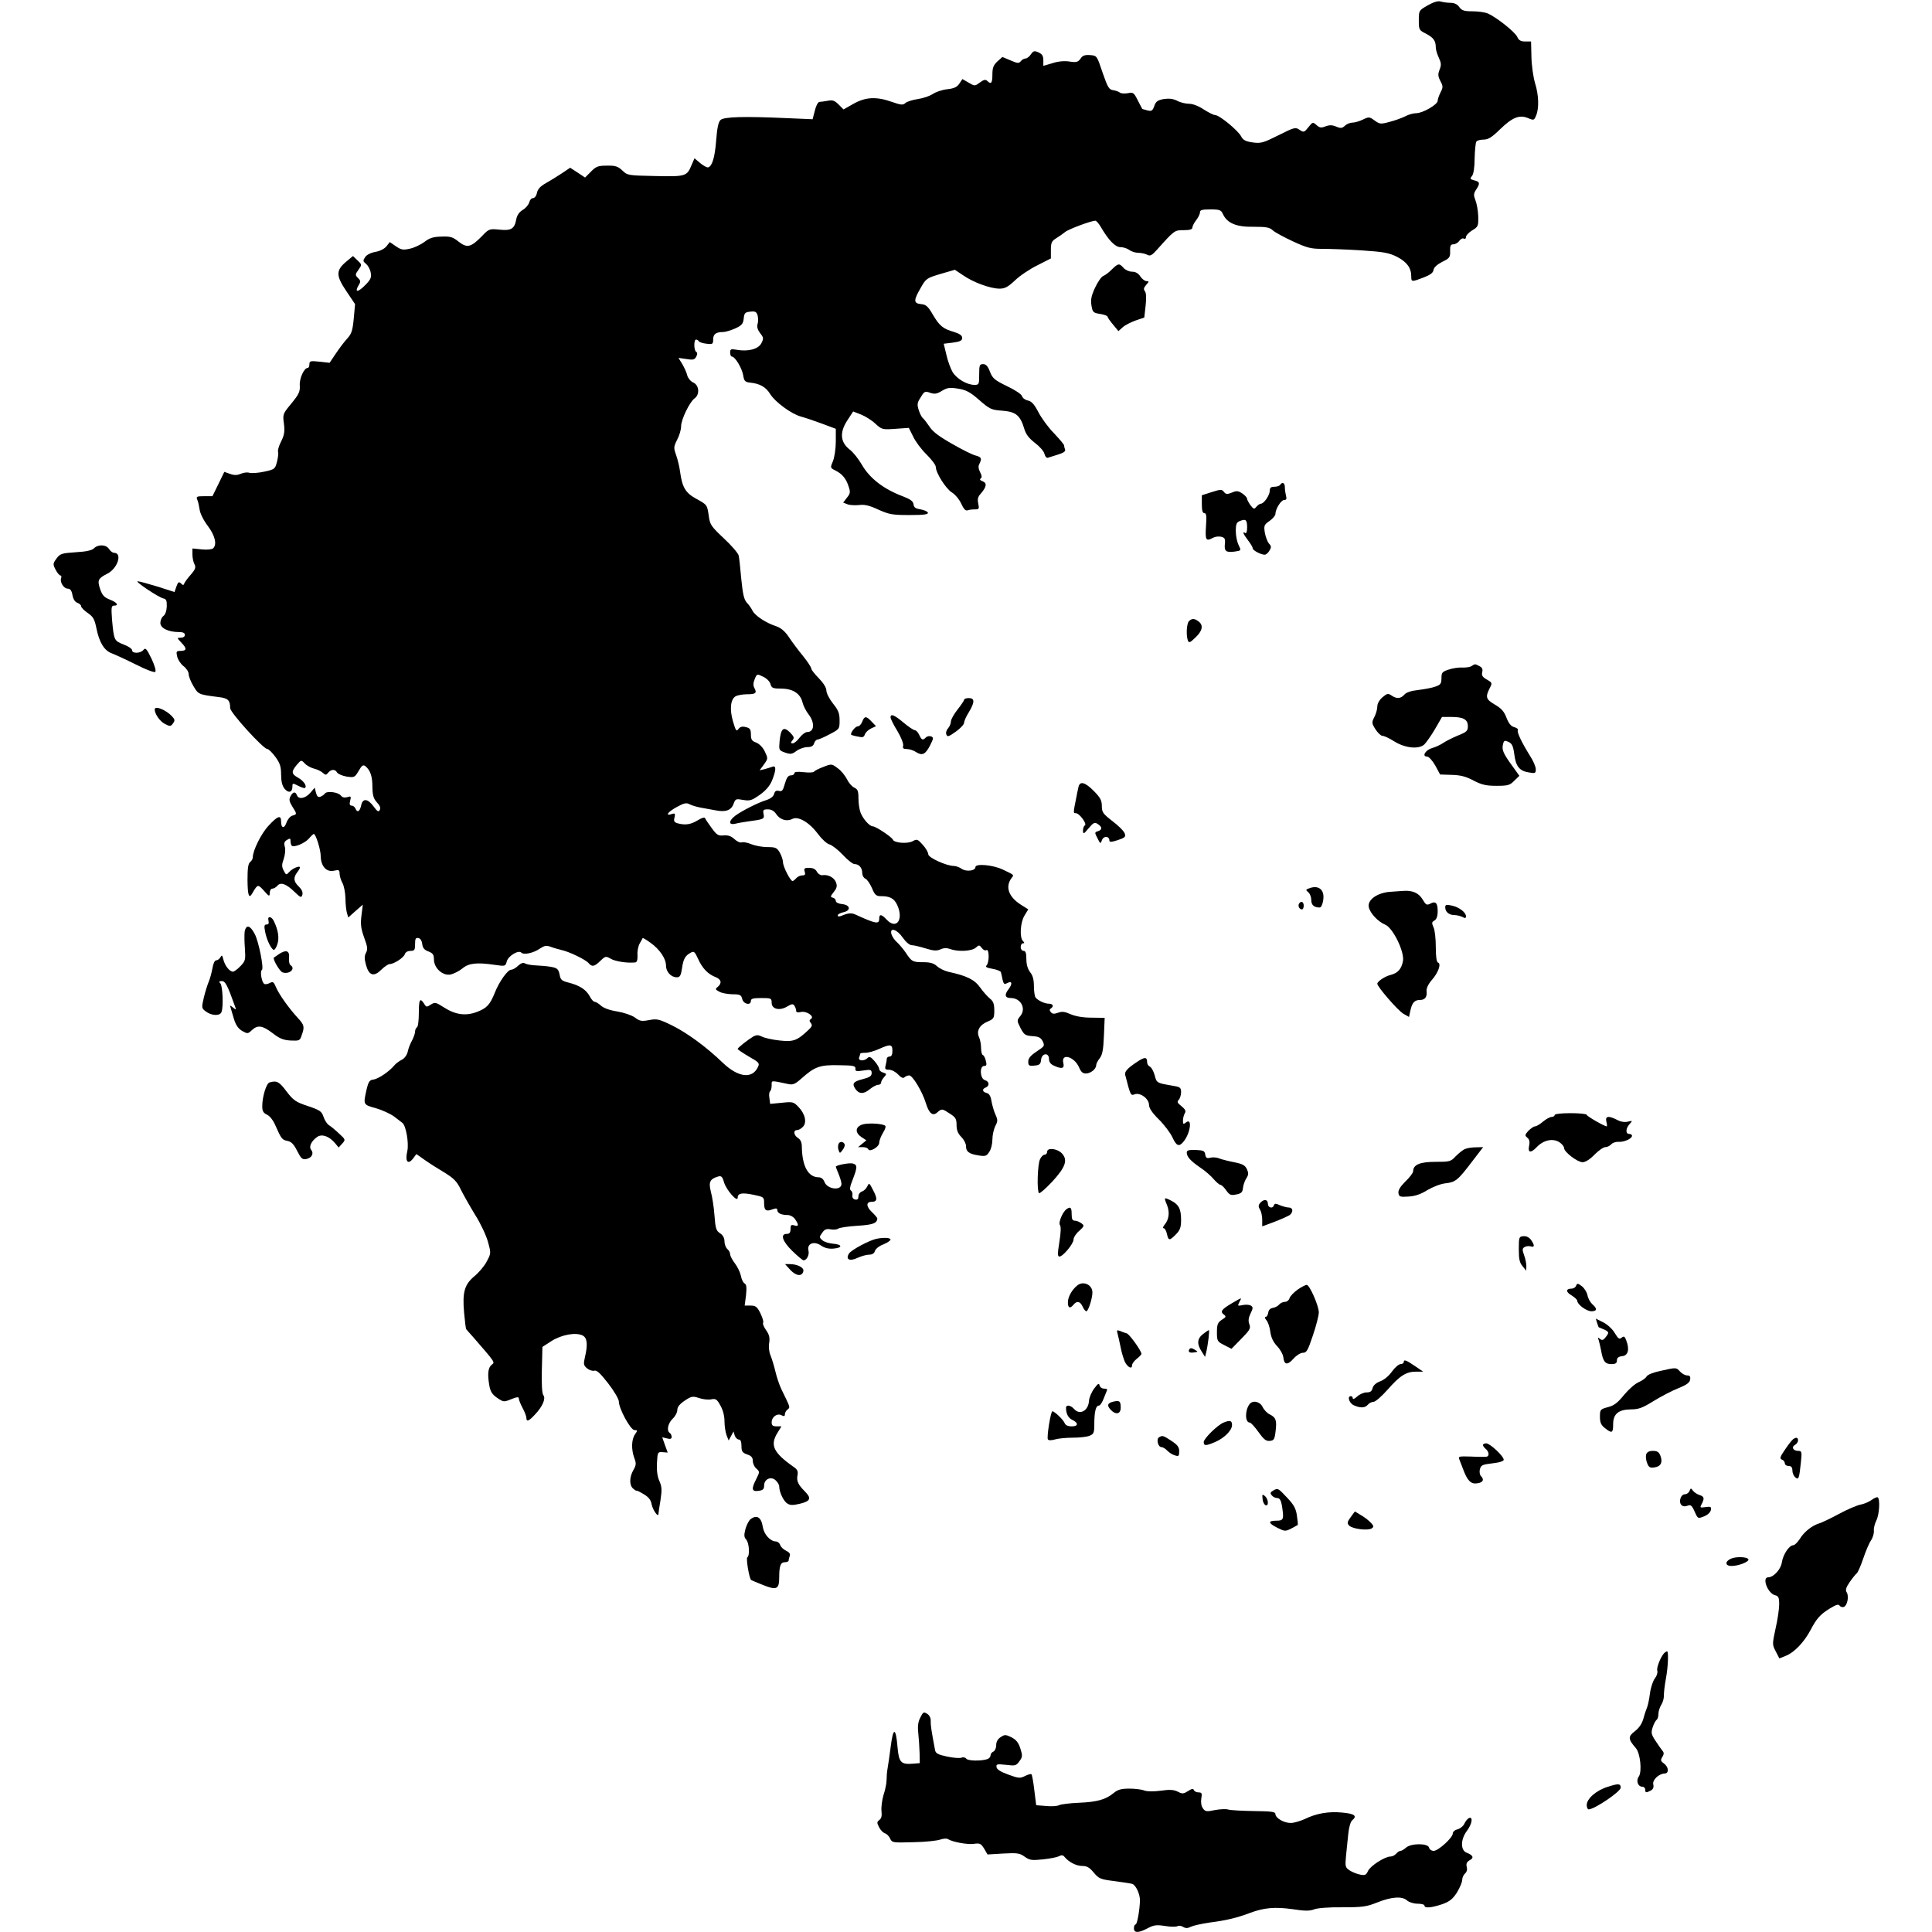 <svg class="country" version="1.0" xmlns="http://www.w3.org/2000/svg" width="1024pt" height="1024pt" viewBox="0 0 1024 1024" preserveAspectRatio="xMidYMid meet">
<g transform="translate(0,1024) scale(0.1,-0.1)"
fill="#000000" stroke="none">
<path d="M7568 10212 c-47 -27 -48 -27 -48 -79 0 -51 1 -53 39 -72 39 -21 51
-37 51 -73 0 -11 7 -35 16 -54 13 -28 14 -39 4 -63 -9 -24 -9 -34 4 -60 15
-28 15 -34 1 -61 -8 -16 -15 -36 -15 -44 0 -20 -79 -66 -114 -66 -15 0 -41 -7
-59 -17 -18 -9 -54 -22 -82 -29 -47 -13 -52 -12 -79 7 -27 20 -30 21 -63 5
-18 -9 -43 -16 -55 -16 -12 0 -30 -7 -39 -16 -15 -14 -23 -15 -47 -5 -21 9
-36 9 -57 1 -23 -9 -31 -7 -47 7 -19 17 -21 17 -43 -11 -22 -28 -25 -29 -47
-14 -22 15 -28 13 -112 -29 -80 -40 -93 -44 -136 -38 -36 5 -51 12 -61 31 -16
32 -116 114 -138 114 -9 0 -36 14 -61 30 -27 18 -58 30 -78 30 -18 0 -47 7
-63 16 -22 11 -43 13 -71 9 -32 -6 -42 -13 -50 -37 -9 -25 -14 -29 -37 -23
-14 4 -27 7 -27 8 -1 1 -11 22 -24 46 -20 40 -24 43 -52 37 -17 -3 -36 -2 -42
3 -6 5 -22 11 -36 13 -22 3 -29 15 -56 93 -30 90 -30 90 -66 93 -28 2 -40 -2
-51 -19 -13 -18 -22 -21 -59 -15 -27 4 -61 1 -90 -9 l-48 -14 0 30 c0 22 -6
32 -25 41 -22 10 -28 9 -41 -10 -8 -12 -21 -22 -28 -22 -8 0 -19 -6 -25 -14
-11 -13 -18 -12 -55 4 l-43 18 -27 -24 c-21 -20 -26 -34 -26 -69 0 -46 -7 -54
-27 -34 -9 9 -19 7 -39 -8 -27 -20 -28 -20 -60 -1 l-33 19 -16 -24 c-12 -18
-27 -26 -65 -30 -27 -3 -62 -15 -77 -26 -16 -10 -50 -22 -78 -26 -27 -4 -57
-13 -66 -21 -13 -12 -23 -11 -72 6 -82 29 -139 26 -203 -10 l-53 -30 -26 26
c-21 21 -32 25 -57 20 -17 -3 -37 -6 -44 -6 -8 0 -19 -20 -25 -46 l-12 -46
-141 6 c-223 10 -329 7 -347 -10 -11 -10 -18 -41 -23 -107 -7 -91 -21 -137
-42 -144 -6 -2 -25 8 -42 22 l-31 26 -16 -37 c-24 -58 -31 -61 -193 -57 -142
3 -146 3 -173 29 -23 22 -37 27 -82 26 -47 0 -58 -4 -85 -32 l-31 -31 -39 26
-40 26 -43 -29 c-24 -16 -63 -40 -86 -53 -29 -16 -43 -32 -47 -51 -3 -16 -12
-28 -21 -28 -8 0 -17 -10 -20 -23 -4 -13 -19 -31 -35 -40 -18 -11 -30 -28 -34
-51 -9 -49 -27 -60 -90 -53 -52 5 -55 4 -92 -35 -58 -59 -78 -64 -123 -29 -31
25 -44 29 -91 27 -43 -1 -63 -7 -90 -28 -20 -15 -54 -31 -77 -36 -36 -8 -46
-7 -75 13 l-32 22 -18 -23 c-11 -13 -34 -25 -58 -29 -23 -4 -46 -15 -54 -27
-13 -19 -13 -23 5 -37 10 -9 21 -29 24 -46 5 -24 0 -36 -25 -62 -42 -44 -64
-46 -38 -3 10 16 10 23 -4 36 -16 16 -16 19 2 44 19 27 19 27 -5 50 l-24 23
-35 -29 c-56 -47 -56 -74 -1 -156 l47 -70 -7 -77 c-6 -64 -12 -81 -35 -106
-15 -16 -42 -52 -60 -79 l-33 -49 -53 6 c-49 5 -54 4 -54 -14 0 -10 -4 -19 -9
-19 -19 0 -45 -56 -42 -93 2 -33 -5 -47 -44 -95 -46 -55 -47 -58 -40 -108 5
-42 2 -60 -15 -94 -12 -23 -19 -48 -16 -55 2 -7 0 -31 -6 -53 -10 -38 -12 -40
-68 -52 -31 -7 -66 -9 -78 -6 -11 4 -31 1 -45 -5 -19 -8 -34 -9 -57 -1 l-31
11 -31 -64 -32 -65 -44 0 c-38 0 -43 -2 -37 -17 5 -10 10 -34 13 -53 2 -20 21
-58 43 -87 39 -52 50 -98 29 -119 -6 -6 -33 -9 -60 -6 l-50 5 0 -32 c0 -18 5
-41 11 -52 8 -16 5 -26 -19 -54 -16 -18 -32 -39 -35 -47 -4 -11 -7 -11 -18 0
-11 10 -15 8 -24 -17 l-10 -29 -90 29 c-49 15 -97 28 -105 28 -19 1 110 -85
136 -91 15 -3 19 -11 18 -43 -1 -23 -8 -43 -18 -50 -9 -7 -16 -23 -16 -37 0
-27 42 -48 98 -48 22 0 32 -5 32 -15 0 -9 -9 -15 -22 -15 -21 0 -21 -1 5 -28
29 -30 27 -42 -8 -42 -20 0 -22 -4 -16 -29 3 -16 18 -39 33 -51 16 -12 28 -31
28 -42 0 -12 11 -41 25 -64 27 -45 26 -45 137 -59 47 -6 58 -17 58 -58 0 -24
176 -217 197 -217 7 0 26 -19 43 -42 24 -33 30 -51 30 -93 0 -36 6 -60 18 -75
21 -26 42 -20 42 11 0 19 1 19 31 4 17 -9 33 -14 36 -11 11 10 -7 37 -37 54
-36 20 -37 32 -7 68 23 27 24 27 43 7 10 -11 33 -23 49 -27 17 -4 37 -14 46
-22 14 -13 18 -13 29 1 16 19 37 19 47 0 5 -7 27 -17 50 -21 41 -6 43 -5 64
30 17 30 24 34 36 25 26 -22 37 -53 37 -111 1 -45 6 -61 24 -81 16 -17 21 -30
15 -40 -6 -12 -13 -9 -33 19 -32 43 -58 44 -66 4 -7 -32 -21 -39 -30 -15 -4 8
-12 15 -20 15 -10 0 -13 7 -8 26 6 24 4 25 -15 19 -15 -4 -26 -2 -34 8 -14 19
-75 26 -85 11 -4 -6 -14 -13 -24 -17 -12 -4 -18 2 -23 21 l-7 27 -23 -27 c-26
-30 -62 -37 -71 -13 -8 21 -21 19 -34 -5 -9 -17 -7 -28 9 -54 26 -41 26 -42 1
-49 -11 -3 -25 -19 -31 -36 -12 -35 -29 -32 -29 5 0 36 -18 30 -66 -22 -39
-41 -84 -132 -84 -168 0 -8 -6 -19 -14 -25 -11 -9 -14 -35 -14 -97 1 -83 8
-101 27 -66 27 46 28 46 60 11 28 -32 30 -32 31 -11 0 12 6 22 14 22 7 0 19 7
26 15 17 21 47 11 91 -32 33 -32 37 -33 42 -14 3 13 -4 27 -19 42 -28 26 -30
47 -9 75 8 10 15 22 15 26 0 12 -39 -4 -56 -23 -17 -18 -17 -18 -30 6 -11 21
-11 32 0 63 7 21 10 48 6 63 -6 19 -3 29 11 37 16 10 19 9 19 -6 0 -10 3 -21
6 -24 11 -12 69 12 91 37 12 14 24 25 26 25 11 0 37 -84 37 -118 1 -53 30 -86
70 -77 27 6 30 4 30 -17 1 -13 7 -34 15 -48 8 -14 15 -50 16 -80 0 -30 4 -66
8 -79 l7 -24 38 34 39 34 -7 -57 c-6 -46 -3 -69 14 -117 18 -48 20 -63 10 -81
-9 -17 -9 -32 0 -65 16 -57 42 -64 82 -24 16 16 36 29 43 29 23 0 75 34 81 53
3 10 15 17 30 17 21 0 24 5 24 36 0 28 3 35 18 32 10 -2 18 -14 20 -32 3 -21
11 -31 33 -39 23 -9 29 -17 29 -42 0 -47 48 -89 89 -80 17 4 45 18 62 32 33
28 76 33 171 19 56 -8 57 -8 64 18 7 29 62 62 77 47 14 -14 66 -2 100 22 23
15 33 17 55 9 15 -6 41 -13 57 -17 42 -9 129 -51 145 -70 18 -21 30 -19 62 12
27 26 29 26 56 11 23 -14 89 -24 130 -19 8 1 12 14 11 39 -2 20 4 48 12 62 8
14 15 26 15 28 1 2 20 -9 42 -25 49 -35 82 -84 82 -121 0 -33 27 -62 57 -62
17 0 22 9 28 48 7 50 17 67 47 83 16 9 21 4 38 -33 22 -50 53 -82 93 -97 30
-12 35 -32 11 -52 -14 -11 -13 -14 8 -25 13 -8 44 -13 69 -14 41 0 48 -3 53
-25 7 -28 46 -36 46 -10 0 12 13 15 55 15 52 0 55 -1 55 -25 0 -34 42 -44 82
-20 25 15 32 15 39 4 5 -8 9 -20 9 -27 0 -8 8 -10 25 -6 30 7 75 -24 53 -37
-9 -6 -9 -11 0 -22 9 -11 6 -19 -16 -39 -58 -54 -77 -61 -150 -53 -37 4 -78
13 -92 20 -20 10 -30 10 -46 2 -31 -19 -84 -60 -84 -67 0 -3 27 -21 59 -40 53
-30 58 -35 49 -54 -29 -66 -104 -58 -186 20 -89 86 -191 160 -272 200 -68 33
-79 35 -120 27 -39 -7 -49 -6 -75 14 -17 12 -58 26 -94 32 -39 6 -72 18 -86
31 -12 11 -27 20 -33 20 -6 0 -18 13 -26 29 -19 35 -52 57 -109 72 -40 10 -46
15 -51 44 -6 28 -12 34 -44 40 -20 4 -57 7 -82 8 -25 1 -51 6 -58 11 -9 5 -21
1 -36 -13 -12 -12 -29 -21 -37 -21 -18 0 -63 -63 -86 -121 -26 -65 -43 -83
-96 -103 -59 -22 -113 -15 -175 25 -42 27 -47 28 -69 14 -21 -14 -24 -14 -35
5 -22 34 -28 23 -28 -49 0 -39 -4 -73 -10 -76 -5 -3 -10 -14 -10 -23 0 -9 -7
-30 -16 -47 -9 -16 -20 -43 -23 -60 -4 -17 -17 -35 -31 -42 -14 -7 -32 -20
-40 -30 -26 -32 -84 -71 -110 -75 -21 -2 -27 -11 -37 -53 -18 -81 -19 -80 50
-99 34 -10 77 -30 96 -44 19 -15 39 -30 43 -33 20 -13 36 -108 27 -150 -13
-55 3 -75 30 -40 l18 24 44 -31 c24 -17 71 -47 105 -67 50 -31 66 -47 87 -91
15 -30 49 -90 76 -134 28 -44 58 -108 67 -141 17 -61 17 -62 -6 -105 -12 -24
-42 -59 -65 -78 -53 -44 -65 -85 -55 -195 4 -45 9 -84 11 -86 2 -3 19 -22 37
-42 118 -136 116 -133 99 -146 -20 -15 -24 -48 -14 -107 6 -36 15 -50 42 -69
34 -23 36 -23 75 -7 30 12 40 13 40 3 0 -7 9 -29 20 -50 11 -20 20 -44 20 -52
0 -23 13 -18 46 18 40 42 58 85 44 102 -7 8 -10 59 -8 134 l3 122 48 31 c54
34 130 48 166 29 24 -13 27 -49 11 -116 -8 -35 -7 -42 12 -58 11 -9 29 -15 38
-12 13 4 32 -14 74 -68 31 -40 56 -83 56 -95 0 -38 62 -152 83 -152 17 0 17
-2 3 -22 -19 -27 -21 -79 -4 -126 11 -28 10 -38 -5 -64 -22 -38 -22 -82 0 -99
9 -8 17 -12 17 -10 1 2 17 -6 37 -18 27 -16 39 -31 43 -55 6 -30 36 -72 36
-50 0 5 5 38 11 74 8 54 7 70 -6 100 -11 24 -15 56 -13 95 3 58 4 60 30 58
l27 -2 -15 41 -14 40 25 -6 c18 -5 25 -2 25 8 0 8 -5 18 -10 21 -18 11 -10 51
15 75 14 13 25 34 25 47 0 15 12 31 39 49 36 24 43 25 76 14 20 -7 49 -10 64
-7 24 5 31 1 49 -32 14 -24 22 -56 22 -84 0 -25 5 -58 11 -74 l11 -28 13 24
13 24 6 -21 c4 -12 14 -22 22 -22 9 0 14 -11 14 -34 0 -29 5 -36 30 -45 22 -7
30 -16 30 -34 0 -13 8 -32 19 -41 18 -16 18 -18 0 -54 -28 -54 -25 -69 11 -64
24 3 30 9 30 28 0 34 36 51 61 28 10 -9 19 -24 19 -32 0 -30 23 -79 43 -91 15
-10 30 -10 68 -1 56 14 61 29 24 66 -35 35 -44 55 -38 85 4 21 -1 31 -22 45
-106 75 -125 114 -84 180 l21 34 -26 0 c-20 0 -26 5 -26 21 0 29 29 50 52 38
13 -7 18 -6 18 4 0 8 6 20 14 26 15 13 17 6 -34 111 -9 19 -23 60 -30 90 -7
30 -19 69 -26 86 -8 18 -11 47 -7 67 4 27 0 43 -16 66 -12 17 -20 35 -16 41 3
5 -4 27 -15 50 -17 34 -25 40 -52 40 l-31 0 7 54 c4 41 3 57 -7 63 -8 4 -17
23 -20 41 -4 18 -18 48 -32 66 -14 18 -25 40 -25 48 0 9 -7 21 -15 28 -8 7
-15 25 -15 40 0 18 -8 33 -23 43 -21 13 -25 26 -30 94 -3 44 -12 100 -19 126
-13 51 -6 68 38 81 17 5 23 0 32 -32 13 -41 72 -108 72 -80 0 24 24 28 85 15
53 -11 55 -12 55 -43 0 -40 10 -47 44 -34 20 7 26 6 26 -4 0 -16 21 -26 55
-26 13 0 31 -10 39 -22 21 -30 20 -41 -4 -33 -16 5 -20 2 -20 -19 0 -19 -5
-26 -20 -26 -36 0 -23 -40 30 -91 28 -27 54 -49 59 -49 17 0 32 29 26 52 -9
37 30 52 67 26 19 -13 40 -18 65 -16 50 4 49 22 -2 26 -22 2 -48 10 -57 19
-16 14 -16 17 0 39 13 19 23 22 45 18 15 -3 33 -1 40 4 7 5 52 12 101 15 82 5
105 13 106 39 0 3 -13 19 -29 34 -31 29 -31 54 -1 54 30 0 32 16 8 61 -20 40
-22 41 -31 21 -6 -12 -18 -24 -28 -27 -11 -4 -19 -15 -19 -26 0 -14 -5 -19
-17 -17 -11 2 -17 11 -15 22 2 11 -2 22 -8 26 -8 5 -5 22 10 59 25 65 25 77 0
84 -18 5 -90 -9 -90 -17 0 -2 7 -20 15 -39 8 -20 15 -43 15 -52 0 -38 -75 -29
-90 10 -6 16 -17 25 -32 25 -55 1 -86 59 -88 160 0 24 -6 39 -20 48 -23 14
-27 42 -6 42 8 0 22 7 31 17 23 22 13 69 -23 106 -26 27 -30 28 -88 22 l-62
-6 -4 31 c-3 17 -1 33 4 36 4 3 8 17 8 31 0 28 -7 27 89 7 23 -5 36 0 67 28
73 65 99 74 199 72 78 -1 90 -3 89 -18 -2 -14 5 -16 42 -10 39 6 44 4 44 -14
0 -15 -10 -22 -44 -31 -52 -13 -61 -23 -44 -50 19 -30 45 -32 77 -5 16 13 36
24 45 24 9 0 16 5 16 12 0 6 7 19 16 29 14 16 14 18 -5 24 -12 3 -21 12 -21
19 0 7 -11 26 -25 42 -19 22 -27 26 -37 16 -18 -18 -52 -16 -44 4 3 9 6 18 6
20 0 2 12 4 28 4 15 0 47 9 71 20 60 27 71 26 71 -10 0 -20 -5 -30 -15 -30 -8
0 -15 -6 -15 -12 0 -7 -3 -23 -6 -35 -5 -19 -2 -23 18 -23 14 0 35 -11 48 -25
16 -17 27 -22 34 -15 5 5 17 10 25 10 18 0 69 -85 88 -146 17 -56 37 -72 61
-50 24 21 26 20 67 -7 30 -19 35 -28 35 -60 0 -27 7 -45 25 -63 14 -14 25 -35
25 -48 0 -30 15 -42 66 -50 36 -6 43 -4 57 18 10 14 17 44 17 66 0 23 7 54 15
71 14 26 14 33 1 62 -8 17 -17 49 -21 71 -4 26 -12 40 -26 43 -23 6 -25 21 -4
29 21 9 19 32 -5 39 -26 8 -29 75 -4 75 13 0 15 6 9 28 -3 15 -11 29 -16 30
-5 2 -9 19 -9 37 0 19 -5 45 -11 58 -15 33 3 65 47 83 31 13 34 18 34 58 0 34
-5 49 -23 63 -12 10 -36 36 -52 59 -30 42 -71 62 -168 83 -21 5 -48 18 -61 30
-16 15 -35 21 -72 21 -57 0 -62 3 -93 50 -13 19 -34 44 -46 55 -13 11 -26 30
-30 43 -11 39 29 27 60 -18 17 -24 36 -40 48 -40 11 0 44 -8 73 -17 42 -13 59
-14 79 -5 17 8 33 8 51 2 41 -16 115 -12 136 7 17 15 19 15 32 -2 7 -10 18
-15 24 -11 16 9 16 -66 1 -81 -8 -8 1 -13 31 -18 23 -4 43 -12 45 -18 2 -7 6
-24 9 -40 6 -24 9 -26 26 -17 25 13 27 -5 5 -34 -23 -30 -18 -46 13 -46 52 0
82 -55 51 -94 -20 -25 -20 -25 0 -65 19 -36 25 -40 63 -43 34 -2 45 -8 55 -28
11 -23 9 -26 -32 -53 -33 -22 -45 -36 -45 -54 0 -21 4 -24 33 -21 27 2 33 8
35 31 4 36 42 39 42 4 0 -16 9 -28 25 -35 43 -20 58 -16 51 13 -14 56 59 35
84 -24 9 -22 19 -31 35 -31 26 0 55 24 55 44 0 7 8 24 19 37 14 19 19 45 22
119 l4 95 -70 1 c-45 0 -84 7 -110 18 -31 14 -46 16 -67 8 -20 -7 -30 -7 -38
3 -8 9 -8 15 0 20 17 11 11 25 -11 25 -23 0 -60 18 -71 34 -4 6 -8 33 -8 59 0
34 -6 57 -20 74 -13 17 -20 41 -20 69 0 32 -4 44 -15 44 -8 0 -15 9 -15 20 0
11 5 20 12 20 9 0 9 3 0 12 -19 19 -14 99 8 135 l20 33 -38 24 c-67 42 -86 97
-49 144 12 15 13 14 -48 43 -53 25 -145 33 -145 13 0 -20 -49 -26 -73 -9 -12
8 -30 15 -41 15 -39 0 -136 44 -136 62 0 10 -13 32 -29 50 -27 30 -31 32 -54
19 -28 -15 -99 -9 -105 9 -5 13 -90 70 -106 70 -17 0 -52 39 -65 73 -6 16 -11
49 -11 75 0 39 -4 49 -22 57 -13 6 -30 26 -39 45 -10 19 -31 46 -49 58 -31 24
-33 24 -76 7 -24 -9 -46 -20 -49 -25 -3 -5 -28 -6 -55 -3 -34 4 -50 2 -50 -6
0 -6 -8 -11 -19 -11 -13 0 -22 -12 -31 -44 -10 -36 -15 -43 -32 -38 -14 3 -21
-1 -25 -16 -3 -13 -19 -26 -42 -33 -47 -15 -127 -56 -163 -82 -37 -28 -38 -52
0 -43 15 4 45 9 67 12 83 11 88 13 82 39 -4 22 -1 25 23 25 18 0 33 -8 44 -25
20 -30 56 -41 85 -26 31 17 91 -18 136 -79 21 -28 48 -53 62 -56 13 -4 45 -28
70 -55 25 -27 53 -49 62 -49 24 0 41 -20 41 -47 0 -13 7 -26 16 -30 9 -3 24
-25 35 -49 15 -37 23 -44 46 -44 50 0 71 -11 88 -46 36 -77 -3 -134 -55 -79
-28 30 -40 32 -40 5 0 -30 -18 -27 -127 23 -21 9 -38 8 -75 -8 -10 -4 -18 -3
-18 3 0 6 14 13 31 17 41 9 36 39 -9 43 -19 2 -32 9 -32 17 0 7 -7 15 -16 17
-14 3 -13 7 5 30 17 21 19 32 12 51 -10 26 -42 43 -73 38 -9 -1 -22 7 -28 18
-7 14 -21 21 -41 21 -26 0 -29 -3 -24 -20 5 -15 2 -20 -13 -20 -11 0 -25 -7
-32 -15 -7 -8 -16 -15 -19 -15 -12 0 -51 77 -51 100 0 12 -8 35 -17 51 -15 26
-23 29 -65 29 -27 0 -65 7 -85 15 -20 9 -44 13 -52 10 -8 -3 -25 5 -38 17 -17
16 -34 22 -57 20 -29 -3 -37 2 -64 39 -17 23 -33 47 -35 52 -2 7 -18 2 -39
-11 -36 -22 -65 -27 -106 -16 -19 6 -22 11 -17 31 5 21 3 24 -15 18 -37 -12
-20 12 28 38 38 21 51 23 67 14 11 -6 38 -14 60 -18 22 -4 57 -10 77 -14 54
-11 84 0 96 34 10 27 12 28 51 21 36 -6 45 -3 88 27 32 23 53 47 65 76 22 55
23 81 2 73 -9 -3 -27 -9 -42 -13 l-26 -6 23 31 c22 31 22 32 5 68 -11 23 -29
41 -46 48 -23 8 -28 16 -28 43 0 27 -5 34 -27 39 -19 5 -30 2 -39 -10 -11 -15
-14 -10 -29 40 -19 66 -13 119 15 134 10 5 36 10 58 10 47 0 55 6 41 32 -8 14
-7 28 1 48 12 29 12 29 45 13 19 -9 36 -26 39 -40 6 -20 12 -23 59 -23 61 -1
100 -27 111 -75 4 -16 18 -44 32 -62 34 -44 30 -93 -7 -93 -10 0 -28 -13 -41
-30 -12 -16 -28 -30 -36 -30 -12 0 -12 3 -2 16 11 13 9 19 -13 42 -34 33 -48
22 -55 -46 -4 -48 -4 -49 29 -61 29 -10 37 -9 61 9 15 11 41 20 57 20 21 0 32
6 36 20 3 11 12 20 18 20 6 0 35 12 64 28 52 27 53 28 53 73 0 38 -6 54 -35
90 -19 24 -35 55 -35 69 0 15 -16 40 -40 65 -22 22 -40 45 -40 51 0 7 -19 36
-43 66 -24 29 -58 74 -75 100 -22 33 -43 50 -69 59 -53 17 -110 55 -124 81 -6
13 -20 33 -31 44 -15 17 -21 46 -29 125 -5 57 -11 114 -14 125 -3 12 -38 53
-78 90 -67 63 -74 73 -80 117 -9 62 -8 61 -68 94 -55 30 -73 60 -84 140 -3 26
-13 67 -21 90 -14 39 -14 44 5 82 12 22 21 54 21 71 0 36 45 129 71 148 29 20
25 70 -6 84 -14 6 -28 23 -32 37 -3 14 -15 41 -26 60 l-21 34 42 -6 c35 -6 43
-4 52 12 7 13 7 22 0 26 -13 8 -13 65 -1 65 6 0 12 -4 15 -9 3 -5 22 -11 41
-13 32 -4 35 -2 35 23 0 28 15 39 53 39 12 0 41 9 64 19 35 16 42 25 45 53 3
29 7 33 35 36 27 3 33 -1 39 -22 3 -13 3 -34 -1 -45 -4 -14 1 -30 14 -47 19
-24 19 -29 6 -54 -16 -31 -71 -45 -131 -34 -30 5 -34 4 -34 -15 0 -11 4 -21 9
-21 17 0 54 -62 60 -99 5 -31 10 -36 36 -39 51 -5 84 -23 106 -59 27 -44 113
-107 164 -121 22 -6 73 -23 113 -38 l72 -27 0 -67 c0 -37 -7 -84 -15 -104 -15
-35 -15 -36 13 -50 36 -18 57 -43 70 -85 10 -29 9 -37 -9 -59 l-20 -26 23 -9
c13 -5 40 -6 61 -4 28 4 55 -2 102 -24 58 -26 75 -29 166 -29 76 0 100 3 97
13 -3 6 -20 14 -39 17 -26 4 -35 10 -37 27 -2 16 -17 27 -56 42 -102 38 -177
96 -218 168 -17 29 -45 65 -63 79 -51 39 -56 90 -15 154 l32 49 41 -16 c23 -9
58 -31 77 -49 34 -31 37 -32 106 -27 l71 5 23 -46 c12 -26 44 -69 71 -95 27
-27 49 -56 49 -66 0 -31 53 -115 85 -135 18 -11 40 -38 50 -60 12 -27 23 -39
33 -35 7 3 25 5 39 5 22 0 24 3 18 31 -5 23 -2 36 13 52 31 36 35 57 10 66
-13 5 -17 10 -10 15 7 4 7 14 -3 33 -9 18 -11 32 -4 44 14 28 11 36 -18 44
-16 3 -72 31 -126 62 -72 41 -105 66 -122 94 -14 20 -29 40 -34 43 -5 4 -15
22 -21 41 -10 31 -9 40 10 69 19 32 23 34 50 24 24 -8 36 -6 62 10 28 17 41
19 86 12 43 -7 64 -18 113 -61 55 -48 64 -52 123 -56 72 -6 94 -25 116 -99 8
-27 26 -49 56 -72 24 -18 47 -44 50 -58 4 -15 12 -23 19 -20 7 2 32 10 54 17
29 9 40 17 36 27 -3 7 -5 17 -5 21 0 5 -24 33 -53 64 -30 30 -67 81 -83 112
-22 42 -36 58 -56 62 -14 3 -28 13 -31 23 -2 10 -37 33 -79 53 -66 32 -77 41
-91 77 -11 29 -21 40 -36 40 -19 0 -21 -6 -21 -55 0 -52 -1 -55 -25 -55 -40 0
-94 32 -116 68 -11 19 -26 60 -33 92 l-14 58 49 6 c38 5 49 11 49 25 0 12 -13
22 -42 31 -60 17 -79 33 -114 93 -25 43 -36 53 -62 55 -40 4 -41 19 -2 86 28
50 32 52 105 74 l76 22 45 -30 c53 -37 144 -70 192 -70 28 0 45 9 82 44 26 25
80 61 119 80 l71 36 0 45 c0 38 4 47 28 62 15 9 36 24 47 33 18 15 138 60 161
60 5 0 18 -15 28 -32 42 -72 77 -108 105 -108 15 0 36 -7 47 -15 10 -8 32 -15
47 -15 16 0 37 -5 47 -10 16 -9 25 -4 52 26 93 104 93 104 142 104 32 0 46 4
46 14 0 7 9 25 20 39 11 14 20 32 20 41 0 13 11 16 55 16 50 0 57 -3 67 -25
22 -48 72 -69 162 -67 66 0 85 -3 101 -18 11 -11 60 -37 107 -59 76 -35 96
-40 155 -40 37 0 131 -3 208 -8 121 -8 147 -13 191 -35 51 -27 74 -58 74 -103
0 -30 2 -30 65 -6 36 14 51 25 53 40 2 14 19 29 46 43 39 19 43 24 42 57 -1
29 3 36 17 36 10 0 25 8 32 19 8 10 18 15 24 11 6 -3 11 0 11 9 0 8 15 24 33
35 32 19 33 23 32 75 -1 30 -8 68 -15 85 -10 26 -10 35 4 56 22 33 20 42 -10
49 -22 6 -24 9 -12 23 8 10 14 46 14 94 1 42 5 82 9 88 3 6 20 11 38 11 25 0
44 12 87 54 66 64 103 79 149 60 31 -13 32 -12 43 14 16 39 14 108 -6 172 -9
30 -18 92 -19 137 l-2 83 -31 0 c-23 0 -34 6 -42 24 -11 26 -110 104 -155 124
-15 7 -52 12 -82 12 -44 0 -57 4 -70 22 -10 15 -26 23 -48 23 -17 0 -41 4 -52
7 -13 4 -37 -3 -67 -20z"/>
<path d="M5893 8812 c-15 -16 -36 -31 -46 -35 -10 -4 -29 -32 -43 -62 -20 -43
-24 -64 -19 -94 6 -36 9 -39 46 -45 21 -3 39 -10 39 -14 0 -4 13 -23 29 -42
l29 -35 22 20 c12 11 43 27 68 36 l47 16 7 63 c5 42 3 68 -4 77 -8 10 -6 18 7
33 16 18 16 20 2 20 -9 0 -24 11 -33 25 -11 17 -26 25 -44 25 -15 0 -35 9 -45
20 -23 26 -28 25 -62 -8z"/>
<path d="M6785 7670 c-3 -5 -17 -10 -31 -10 -18 0 -24 -5 -24 -22 -1 -24 -31
-68 -48 -68 -5 0 -15 -7 -23 -16 -11 -14 -15 -13 -31 8 -9 13 -18 28 -18 34 0
7 -12 19 -26 29 -22 14 -30 15 -55 4 -25 -10 -32 -9 -42 4 -11 14 -17 14 -64
-1 l-53 -17 0 -47 c0 -34 4 -48 14 -48 10 0 12 -15 8 -70 -5 -74 0 -81 38 -60
11 6 30 8 43 5 19 -5 22 -11 19 -39 -4 -38 7 -46 55 -39 32 5 32 5 18 34 -8
15 -15 49 -15 74 0 38 4 47 23 54 30 12 37 6 37 -35 0 -21 -4 -33 -10 -29 -17
11 -11 -5 15 -39 14 -18 25 -37 25 -43 0 -10 43 -33 63 -33 7 0 18 9 25 21 11
18 11 24 -2 38 -8 9 -18 35 -22 57 -6 38 -4 43 25 63 17 12 31 29 31 37 0 26
30 74 46 74 12 0 15 6 10 23 -3 12 -6 32 -6 45 0 23 -14 30 -25 12z"/>
<path d="M498 7334 c-10 -11 -42 -18 -97 -21 -75 -5 -83 -8 -102 -34 -19 -26
-19 -30 -4 -59 8 -16 20 -30 25 -30 5 0 7 -6 4 -14 -8 -21 14 -56 35 -56 13 0
21 -10 25 -34 4 -22 14 -37 26 -41 11 -4 20 -12 20 -18 0 -7 16 -23 35 -36 29
-20 36 -32 46 -81 15 -75 42 -119 82 -133 18 -7 75 -33 127 -59 55 -28 98 -44
103 -39 5 5 -3 34 -20 70 -26 53 -32 60 -43 46 -16 -19 -60 -20 -60 -1 0 7
-20 21 -45 30 -50 20 -51 22 -61 129 -5 67 -4 77 10 77 28 0 17 17 -22 32 -30
12 -40 23 -51 55 -16 48 -12 57 39 83 54 28 80 110 34 110 -7 0 -19 9 -26 20
-15 24 -57 26 -80 4z"/>
<path d="M6302 6948 c-13 -13 -16 -75 -6 -103 6 -14 12 -11 40 16 38 36 43 65
17 85 -22 17 -36 17 -51 2z"/>
<path d="M7800 6710 c-8 -6 -31 -9 -50 -8 -19 1 -52 -4 -72 -11 -34 -11 -38
-16 -38 -46 0 -28 -5 -35 -32 -44 -18 -7 -59 -14 -90 -18 -37 -4 -63 -12 -74
-24 -20 -23 -42 -24 -69 -5 -18 12 -23 11 -48 -10 -16 -14 -27 -33 -27 -49 0
-14 -7 -39 -16 -56 -14 -28 -14 -32 6 -64 12 -19 29 -35 37 -35 9 0 37 -13 62
-29 57 -36 130 -44 160 -17 10 10 36 46 57 82 l37 64 49 0 c64 0 88 -13 88
-49 0 -25 -6 -31 -54 -50 -29 -12 -64 -30 -77 -39 -13 -9 -40 -22 -59 -27 -36
-11 -55 -45 -26 -45 9 0 28 -21 43 -47 l26 -48 61 -2 c45 -1 75 -8 116 -30 44
-23 68 -28 122 -28 60 0 71 3 94 27 l27 26 -35 49 c-50 68 -59 89 -52 117 5
22 9 23 29 14 19 -9 25 -21 31 -65 8 -65 27 -89 77 -97 34 -6 37 -5 37 17 0
13 -13 44 -30 70 -45 72 -71 127 -65 137 3 5 -5 12 -19 16 -17 4 -29 19 -41
49 -12 33 -27 50 -61 70 -48 28 -52 40 -29 86 15 29 15 30 -14 47 -23 13 -29
22 -25 39 4 15 0 25 -14 32 -25 13 -23 13 -42 1z"/>
<path d="M5110 6531 c0 -4 -16 -28 -35 -52 -19 -24 -35 -53 -35 -63 0 -11 -7
-27 -15 -36 -9 -10 -13 -24 -9 -33 5 -14 12 -12 50 15 24 17 44 39 44 47 0 9
11 34 25 56 32 53 32 75 0 75 -14 0 -25 -4 -25 -9z"/>
<path d="M820 6480 c0 -24 27 -63 54 -77 27 -14 31 -14 43 3 11 15 10 21 -5
37 -31 34 -92 59 -92 37z"/>
<path d="M4720 6438 c0 -7 16 -40 36 -72 20 -33 33 -67 31 -78 -4 -14 1 -18
19 -18 14 0 36 -7 49 -16 33 -21 50 -13 75 36 18 36 19 41 5 47 -9 3 -21 1
-28 -6 -16 -16 -22 -14 -35 14 -6 14 -17 25 -24 25 -6 0 -33 18 -59 40 -49 41
-69 49 -69 28z"/>
<path d="M4570 6415 c-5 -14 -16 -25 -24 -25 -14 0 -42 -38 -34 -45 2 -1 17
-6 35 -9 25 -6 32 -4 37 12 4 10 18 24 33 31 l26 12 -23 24 c-29 31 -38 31
-50 0z"/>
<path d="M5716 6068 c-3 -13 -8 -36 -11 -53 -17 -84 -17 -85 -3 -85 19 0 61
-57 48 -65 -6 -3 -10 -16 -10 -28 1 -20 4 -18 30 13 24 29 32 33 46 24 26 -16
28 -31 5 -39 -20 -6 -20 -8 -4 -38 15 -31 16 -31 24 -9 9 23 39 21 39 -3 0 -9
10 -9 44 2 39 13 44 18 37 36 -4 12 -33 41 -65 65 -50 39 -56 47 -56 80 0 29
-8 45 -42 79 -47 48 -75 55 -82 21z"/>
<path d="M6937 5531 c-17 -6 -17 -8 -3 -20 9 -7 16 -26 16 -41 0 -27 15 -40
45 -40 7 0 15 17 18 37 10 57 -24 85 -76 64z"/>
<path d="M7365 5513 c-68 -6 -119 -44 -110 -82 8 -33 49 -76 87 -92 41 -17
103 -144 94 -193 -8 -42 -27 -63 -64 -73 -31 -7 -71 -34 -72 -47 0 -16 108
-141 138 -159 l30 -17 7 32 c9 43 22 58 51 58 27 0 39 16 35 48 -1 14 9 36 28
58 34 38 51 86 33 92 -8 2 -12 32 -12 82 0 44 -5 91 -12 105 -10 23 -10 28 5
36 11 7 17 23 17 49 0 45 -11 56 -40 40 -18 -9 -23 -6 -40 23 -21 35 -55 49
-104 45 -11 -1 -43 -3 -71 -5z"/>
<path d="M6885 5450 c-7 -12 2 -30 16 -30 5 0 9 9 9 20 0 21 -15 27 -25 10z"/>
<path d="M7660 5431 c0 -24 20 -41 48 -41 13 0 32 -5 43 -10 14 -8 19 -7 19 3
0 21 -35 48 -74 57 -30 7 -36 5 -36 -9z"/>
<path d="M1423 5361 c3 -15 1 -21 -10 -21 -12 0 -14 -8 -8 -37 7 -40 29 -88
44 -97 5 -4 15 10 21 29 11 33 5 75 -19 124 -12 25 -35 27 -28 2z"/>
<path d="M1297 5304 c-2 -14 -2 -55 1 -90 4 -61 3 -67 -23 -94 -16 -17 -34
-30 -40 -30 -18 0 -43 31 -51 64 -6 24 -8 26 -16 12 -5 -9 -15 -16 -22 -16 -8
0 -16 -17 -20 -42 -4 -23 -13 -56 -20 -72 -7 -17 -19 -55 -26 -85 -12 -52 -12
-55 11 -72 30 -23 75 -25 83 -3 11 28 6 140 -6 152 -9 9 -8 12 8 12 18 0 29
-20 70 -135 7 -18 6 -19 -11 -5 -17 13 -18 13 -13 0 2 -8 11 -36 18 -61 10
-32 22 -50 43 -63 29 -16 31 -16 52 4 31 29 56 25 110 -16 37 -29 58 -37 96
-39 45 -2 49 -1 58 28 16 44 14 54 -19 90 -48 52 -100 125 -116 162 -13 31
-17 34 -34 25 -11 -6 -24 -8 -29 -5 -14 8 -24 67 -13 74 12 7 -17 152 -38 191
-24 46 -45 51 -53 14z"/>
<path d="M1480 5184 c-14 -10 -26 -18 -28 -19 -9 -6 31 -75 46 -79 37 -12 71
21 41 39 -5 4 -9 21 -7 38 4 38 -15 45 -52 21z"/>
<path d="M6030 4614 c-55 -36 -71 -54 -66 -72 28 -109 29 -110 50 -102 30 11
76 -24 76 -56 0 -17 17 -43 53 -78 29 -29 61 -72 71 -94 21 -46 35 -52 58 -24
38 45 49 132 13 102 -13 -10 -15 -9 -15 11 0 13 5 31 10 39 7 11 2 21 -18 37
-22 17 -25 24 -14 34 6 7 12 25 12 40 0 23 -5 28 -37 33 -93 16 -92 15 -103
57 -6 22 -18 43 -26 46 -7 3 -14 13 -14 23 0 28 -12 29 -50 4z"/>
<path d="M1429 4503 c-17 -4 -39 -75 -39 -127 0 -25 6 -35 25 -44 14 -6 32
-29 41 -49 35 -79 38 -84 67 -90 21 -4 34 -17 52 -53 21 -41 27 -47 49 -43 29
6 41 30 25 49 -13 16 1 46 32 68 25 17 62 5 94 -32 l20 -24 19 21 c18 20 18
21 -17 53 -19 18 -43 38 -53 44 -10 6 -23 26 -29 44 -10 30 -19 36 -84 58 -64
21 -76 30 -113 78 -38 51 -51 58 -89 47z"/>
<path d="M8240 4330 c0 -5 -7 -10 -16 -10 -9 0 -29 -11 -46 -25 -16 -14 -35
-25 -42 -25 -7 0 -22 -11 -35 -23 -19 -22 -20 -25 -6 -37 11 -9 14 -22 10 -41
-9 -39 8 -43 40 -9 36 38 86 48 120 26 14 -9 25 -23 25 -31 0 -21 71 -75 98
-75 15 0 39 15 63 40 22 22 47 40 58 40 10 0 24 7 31 15 7 8 24 14 39 13 29
-2 71 17 71 32 0 6 -7 10 -15 10 -20 0 -19 29 2 52 17 19 16 19 -9 13 -16 -4
-38 -1 -56 9 -47 24 -65 21 -58 -9 4 -14 4 -25 2 -25 -12 0 -106 54 -106 61 0
5 -38 9 -85 9 -50 0 -85 -4 -85 -10z"/>
<path d="M4568 4279 c-36 -14 -36 -43 -2 -66 l26 -17 -22 -18 -22 -18 25 0
c14 0 27 -5 29 -11 6 -18 58 12 58 34 0 11 9 34 20 53 12 18 17 35 11 38 -19
12 -97 15 -123 5z"/>
<path d="M4444 4176 c-3 -9 -3 -24 1 -33 6 -17 7 -17 21 2 8 10 13 24 11 29
-6 17 -27 18 -33 2z"/>
<path d="M7765 4150 c-11 -4 -33 -22 -49 -38 -27 -29 -32 -30 -108 -30 -82 0
-118 -15 -118 -50 0 -8 -18 -32 -41 -54 -27 -27 -39 -46 -37 -61 3 -20 8 -22
53 -19 35 2 65 12 100 34 29 17 69 33 95 36 54 6 66 15 142 115 l59 77 -38 -1
c-21 0 -47 -4 -58 -9z"/>
<path d="M5550 4135 c0 -8 -6 -15 -13 -15 -8 0 -19 -11 -25 -25 -13 -28 -17
-167 -5 -179 4 -3 35 24 69 60 72 78 85 116 52 151 -25 26 -78 32 -78 8z"/>
<path d="M6290 4131 c1 -23 19 -43 71 -79 26 -17 58 -45 72 -62 14 -16 30 -30
36 -30 5 0 19 -13 30 -29 18 -25 25 -28 53 -22 27 5 34 12 36 35 2 16 10 39
18 51 12 18 12 28 3 48 -10 21 -23 28 -68 37 -31 6 -66 15 -79 20 -13 6 -34 7
-47 4 -19 -5 -24 -1 -27 17 -3 19 -9 22 -50 24 -38 1 -48 -2 -48 -14z"/>
<path d="M6185 3854 c16 -39 11 -78 -13 -106 -8 -10 -10 -18 -4 -18 6 0 13
-13 17 -30 8 -37 14 -37 48 -2 22 22 27 38 27 76 0 58 -12 81 -50 101 -41 21
-42 20 -25 -21z"/>
<path d="M6679 3864 c-10 -12 -10 -20 -1 -35 7 -10 12 -35 12 -54 l0 -35 67
25 c36 14 72 30 80 36 19 17 16 39 -7 39 -10 0 -31 6 -46 12 -22 10 -28 10
-32 0 -6 -20 -32 -14 -32 8 0 24 -22 26 -41 4z"/>
<path d="M5654 3832 c-21 -13 -46 -73 -36 -85 6 -8 5 -40 -3 -89 -10 -62 -10
-78 0 -78 19 0 75 68 75 90 0 11 13 32 30 46 27 25 28 28 12 40 -9 7 -25 14
-34 14 -14 0 -18 8 -18 35 0 35 -6 41 -26 27z"/>
<path d="M8050 3619 c0 -52 4 -72 20 -90 l19 -24 1 24 c0 14 -5 40 -12 58 -10
29 -10 36 2 43 8 5 23 7 33 4 21 -7 22 5 2 34 -10 14 -25 21 -40 20 -24 -2
-25 -5 -25 -69z"/>
<path d="M4645 3674 c-38 -8 -133 -59 -145 -78 -20 -31 3 -43 45 -23 20 9 47
17 61 17 17 0 28 7 31 19 3 11 22 27 44 35 21 9 39 20 39 26 0 10 -36 12 -75
4z"/>
<path d="M4189 3509 c31 -33 63 -36 69 -6 4 19 -32 37 -73 37 l-24 0 28 -31z"/>
<path d="M5710 3427 c-28 -22 -50 -61 -50 -89 0 -31 11 -36 30 -13 18 22 35
18 48 -10 6 -14 15 -25 20 -25 10 0 32 68 32 100 0 40 -48 63 -80 37z"/>
<path d="M8354 3426 c-3 -9 -14 -16 -24 -16 -32 0 -32 -18 0 -36 16 -10 30
-23 30 -29 0 -19 49 -55 75 -55 30 0 32 14 5 37 -11 10 -23 31 -26 48 -3 16
-17 38 -30 48 -21 16 -25 16 -30 3z"/>
<path d="M6878 3405 c-20 -14 -39 -34 -43 -45 -3 -11 -14 -20 -24 -20 -10 0
-24 -6 -31 -14 -6 -8 -21 -16 -33 -18 -14 -2 -23 -11 -25 -25 -2 -13 -8 -23
-14 -23 -6 0 -4 -8 4 -17 9 -10 18 -38 21 -62 4 -30 15 -53 35 -75 17 -17 32
-44 34 -60 4 -41 22 -43 54 -7 15 17 37 31 50 31 19 0 26 12 53 93 17 50 31
105 31 121 0 35 -49 146 -64 146 -6 0 -28 -11 -48 -25z"/>
<path d="M6530 3333 c-56 -33 -64 -45 -44 -60 14 -10 13 -14 -10 -28 -22 -15
-26 -25 -26 -66 0 -46 2 -50 38 -68 l39 -20 52 53 c45 46 51 55 43 77 -7 17
-5 34 6 57 14 28 14 34 2 42 -8 5 -27 6 -43 3 -27 -6 -29 -5 -18 16 14 26 16
26 -39 -6z"/>
<path d="M8465 3228 c4 -13 8 -23 9 -23 55 -22 58 -24 39 -49 -14 -19 -21 -22
-32 -13 -12 10 -14 9 -8 -5 3 -9 9 -34 13 -55 10 -58 21 -73 54 -73 23 0 30 5
30 19 0 14 8 21 28 23 31 3 40 35 22 82 -8 23 -13 26 -25 16 -12 -10 -18 -6
-36 24 -12 21 -39 46 -61 57 l-40 20 7 -23z"/>
<path d="M5924 3169 c3 -13 11 -46 16 -72 5 -27 16 -61 22 -75 15 -29 38 -41
38 -19 0 9 11 24 25 35 14 11 25 23 25 26 0 16 -63 104 -78 109 -9 2 -26 8
-36 13 -17 6 -18 4 -12 -17z"/>
<path d="M6376 3169 c-31 -24 -33 -53 -7 -92 l18 -29 6 24 c10 42 19 118 14
118 -2 0 -16 -9 -31 -21z"/>
<path d="M6304 3089 c-9 -15 1 -21 26 -17 21 3 21 3 1 15 -14 9 -22 9 -27 2z"/>
<path d="M7440 3020 c0 -5 -8 -10 -17 -10 -10 -1 -30 -18 -45 -39 -16 -23 -41
-44 -62 -52 -22 -8 -37 -21 -41 -36 -4 -17 -12 -23 -32 -23 -15 0 -37 -10 -50
-22 -13 -12 -23 -16 -23 -10 0 7 -4 12 -10 12 -21 0 -9 -37 15 -48 35 -16 60
-15 75 3 7 8 20 15 30 15 10 0 43 29 75 65 65 74 98 95 151 95 l37 0 -44 30
c-47 32 -59 36 -59 20z"/>
<path d="M8801 2974 c-38 -8 -69 -20 -74 -30 -5 -9 -24 -22 -42 -30 -19 -8
-53 -38 -77 -67 -33 -41 -53 -57 -85 -65 -41 -11 -43 -13 -43 -51 0 -31 6 -44
26 -60 38 -30 44 -27 44 20 0 55 28 78 94 79 41 0 62 8 120 44 39 24 98 55
131 68 45 18 61 30 63 46 3 16 -2 22 -16 22 -10 0 -27 9 -37 20 -21 23 -19 23
-104 4z"/>
<path d="M5799 2880 c-14 -19 -26 -48 -27 -64 -3 -53 -48 -78 -78 -45 -19 22
-44 25 -44 7 0 -31 13 -54 32 -63 35 -16 34 -35 -1 -35 -21 0 -34 6 -38 17 -7
18 -53 62 -65 63 -9 0 -31 -137 -24 -149 4 -6 18 -6 39 0 17 5 60 9 94 9 34 0
73 4 87 10 23 9 26 15 26 62 0 65 8 98 24 98 7 0 18 17 26 38 8 20 16 40 18
45 2 4 -5 7 -16 7 -12 0 -22 8 -24 17 -3 14 -9 10 -29 -17z"/>
<path d="M5905 2812 c-34 -7 -40 -20 -20 -42 28 -31 55 -26 55 9 0 34 -6 39
-35 33z"/>
<path d="M6623 2798 c-25 -32 -25 -98 1 -98 6 0 27 -23 46 -50 28 -39 40 -49
60 -47 22 2 26 8 31 52 7 57 2 72 -32 89 -13 6 -30 24 -37 39 -14 29 -52 37
-69 15z"/>
<path d="M6485 2700 c-32 -13 -105 -85 -105 -103 0 -21 11 -21 58 -1 49 20 92
62 92 91 0 24 -11 27 -45 13z"/>
<path d="M6143 2622 c-16 -10 -5 -52 13 -52 7 0 21 -8 31 -19 10 -10 28 -22
41 -25 19 -6 22 -4 22 22 0 22 -9 34 -41 55 -44 29 -48 30 -66 19z"/>
<path d="M9504 2612 c-6 -4 -25 -28 -43 -55 -27 -39 -29 -48 -17 -53 9 -3 16
-12 16 -20 0 -8 9 -14 20 -14 14 0 20 -7 20 -24 0 -13 7 -29 15 -36 18 -15 21
-8 30 78 6 57 5 62 -14 62 -27 0 -38 20 -17 32 9 5 16 16 16 23 0 16 -9 19
-26 7z"/>
<path d="M7860 2581 c0 -5 7 -14 15 -21 18 -15 20 -39 3 -41 -7 -1 -44 -1 -82
1 -64 2 -68 1 -61 -16 4 -11 13 -33 19 -49 23 -63 42 -82 75 -77 32 4 39 20
20 39 -6 6 -9 23 -5 36 5 21 13 25 66 31 38 4 60 12 60 19 0 19 -73 87 -93 87
-9 0 -17 -4 -17 -9z"/>
<path d="M8725 2531 c-3 -10 -1 -31 5 -45 8 -22 15 -27 36 -24 36 4 48 26 35
61 -8 21 -17 27 -40 27 -20 0 -32 -6 -36 -19z"/>
<path d="M6747 2339 c-14 -8 -16 -14 -6 -25 6 -8 19 -14 29 -14 12 0 19 -11
24 -37 12 -76 10 -83 -29 -83 -46 0 -44 -13 6 -38 38 -19 42 -19 72 -4 18 10
33 18 35 19 2 0 0 23 -4 49 -5 38 -16 58 -52 96 -49 52 -49 52 -75 37z"/>
<path d="M8955 2338 c-4 -10 -15 -18 -25 -18 -21 0 -34 -38 -19 -56 7 -8 18
-10 32 -5 18 7 24 3 39 -31 17 -38 17 -38 50 -25 20 8 34 22 36 34 3 17 -1 19
-29 15 -29 -4 -30 -3 -20 16 16 30 14 40 -11 48 -13 4 -28 14 -35 23 -11 15
-12 14 -18 -1z"/>
<path d="M6692 2295 c1 -16 9 -30 16 -33 18 -6 15 33 -4 49 -14 11 -15 9 -12
-16z"/>
<path d="M9920 2290 c-14 -10 -41 -22 -60 -25 -19 -4 -71 -26 -115 -50 -44
-24 -91 -46 -105 -50 -36 -11 -79 -45 -101 -82 -12 -18 -27 -33 -34 -33 -22 0
-55 -50 -61 -92 -6 -37 -44 -78 -72 -78 -35 0 -3 -85 36 -95 18 -4 22 -12 22
-48 0 -24 -8 -81 -19 -128 -18 -84 -18 -86 1 -122 l19 -37 37 15 c43 18 94 71
128 135 32 61 51 83 103 115 33 20 46 24 51 15 5 -7 15 -10 23 -7 18 7 28 56
15 77 -8 12 -4 26 16 55 15 22 32 42 37 46 5 3 21 38 34 77 13 39 32 84 42 98
10 15 16 38 15 50 -2 12 4 36 12 53 17 31 22 116 8 125 -4 2 -19 -4 -32 -14z"/>
<path d="M7159 2199 c-19 -26 -20 -33 -8 -45 18 -18 99 -28 119 -15 12 8 12
13 -4 30 -10 11 -34 30 -52 40 l-33 20 -22 -30z"/>
<path d="M3978 2188 c-9 -7 -21 -31 -27 -52 -8 -32 -8 -43 4 -56 16 -18 20
-85 6 -94 -8 -5 10 -112 20 -120 2 -2 29 -13 61 -26 74 -30 88 -24 88 39 0 62
7 81 31 81 10 0 19 4 19 9 0 5 3 16 6 25 4 10 -3 19 -20 27 -14 7 -28 20 -31
31 -4 10 -14 18 -23 18 -30 1 -63 38 -69 77 -8 52 -32 66 -65 41z"/>
<path d="M9173 1978 c-32 -15 -29 -38 4 -38 37 0 94 22 90 35 -5 14 -67 16
-94 3z"/>
<path d="M8825 1482 c-19 -13 -47 -81 -41 -97 3 -10 -2 -27 -13 -41 -10 -13
-22 -49 -26 -80 -4 -32 -11 -64 -15 -73 -4 -9 -13 -35 -19 -58 -8 -29 -23 -51
-46 -69 -37 -28 -36 -42 5 -89 24 -27 34 -125 16 -151 -16 -22 -5 -54 19 -54
8 0 15 -7 15 -15 0 -18 5 -18 30 -5 12 7 16 17 13 31 -7 24 29 58 60 59 24 0
22 35 -4 53 -17 13 -19 18 -8 35 9 15 9 23 0 33 -6 8 -23 31 -37 53 -22 34
-24 42 -14 72 6 19 16 36 21 39 5 4 9 17 9 31 0 14 7 35 15 48 8 12 14 33 14
47 -1 13 4 56 11 94 11 60 14 134 7 142 -2 1 -7 -1 -12 -5z"/>
<path d="M4878 1137 c-12 -23 -15 -46 -11 -82 3 -27 6 -75 7 -105 l1 -55 -37
-3 c-63 -5 -74 7 -81 89 -9 105 -23 106 -36 2 -6 -48 -14 -101 -17 -118 -3
-16 -5 -43 -5 -60 0 -16 -7 -52 -16 -78 -8 -27 -13 -65 -11 -85 3 -26 0 -40
-11 -48 -14 -11 -14 -15 -1 -40 8 -15 22 -29 31 -31 9 -3 21 -15 27 -28 10
-22 14 -22 124 -19 63 1 126 8 142 14 15 5 33 7 39 3 25 -16 102 -30 137 -26
34 5 39 2 56 -25 l18 -31 84 5 c74 4 87 2 113 -17 27 -19 38 -20 97 -14 37 4
75 11 85 17 14 7 22 6 30 -5 23 -27 62 -47 93 -47 25 0 39 -8 61 -35 27 -32
35 -36 108 -45 44 -6 87 -12 96 -15 19 -6 41 -53 41 -87 -1 -51 -15 -128 -23
-128 -5 0 -9 -9 -9 -20 0 -26 24 -26 73 0 32 17 46 19 92 12 30 -5 59 -5 66
-1 7 4 20 2 30 -4 13 -8 24 -8 41 1 13 6 57 16 98 22 88 11 146 25 215 51 74
28 133 33 226 20 64 -10 91 -10 114 -1 17 7 80 12 150 11 106 0 128 3 183 25
77 31 134 35 160 11 10 -9 35 -17 55 -17 20 0 37 -4 37 -10 0 -15 36 -12 93 7
40 14 56 27 79 62 15 25 28 55 28 67 0 12 7 27 15 34 9 8 13 21 9 35 -4 17 0
26 15 35 25 13 19 27 -15 40 -34 13 -33 71 1 116 27 36 34 77 11 68 -7 -3 -18
-16 -24 -29 -6 -14 -23 -27 -37 -31 -14 -3 -25 -13 -25 -22 0 -22 -77 -92
-101 -92 -12 0 -23 8 -25 18 -7 23 -95 23 -122 -1 -10 -9 -23 -17 -29 -17 -6
0 -16 -7 -23 -15 -7 -8 -20 -15 -30 -15 -30 0 -106 -49 -119 -76 -10 -22 -16
-25 -41 -20 -17 3 -42 13 -56 22 -24 16 -25 21 -20 76 3 32 9 85 12 117 3 33
12 65 20 72 29 24 15 36 -52 42 -72 7 -137 -4 -200 -35 -23 -10 -55 -20 -72
-20 -36 -1 -82 26 -82 47 0 12 -20 15 -112 16 -62 1 -124 4 -138 8 -13 4 -46
2 -72 -3 -42 -9 -50 -8 -62 9 -9 12 -12 32 -9 52 5 28 3 33 -15 33 -11 0 -22
6 -24 12 -3 9 -12 8 -31 -5 -24 -15 -30 -16 -55 -3 -20 10 -42 12 -89 5 -39
-5 -72 -5 -88 1 -15 6 -50 10 -80 10 -41 0 -60 -5 -82 -23 -42 -35 -88 -48
-185 -52 -48 -2 -96 -8 -105 -13 -10 -5 -41 -7 -69 -4 l-52 4 -10 80 c-5 43
-12 82 -15 84 -3 3 -18 -1 -34 -9 -25 -13 -34 -13 -88 7 -39 14 -61 27 -63 39
-3 17 1 18 50 13 49 -6 54 -5 71 19 17 23 17 30 5 68 -10 31 -22 46 -47 59
-31 15 -36 15 -57 1 -16 -10 -24 -25 -24 -43 0 -16 -7 -30 -15 -34 -8 -3 -15
-12 -15 -20 0 -8 -8 -17 -18 -20 -34 -11 -104 -9 -111 3 -4 6 -15 9 -25 5 -9
-4 -44 -1 -77 6 -47 10 -60 17 -63 34 -20 106 -24 134 -23 155 1 14 -6 29 -18
37 -19 12 -22 11 -37 -19z"/>
<path d="M8523 770 c-61 -18 -113 -63 -113 -97 0 -13 5 -23 10 -23 31 0 170
94 170 115 0 22 -12 23 -67 5z"/>
</g>
</svg>
